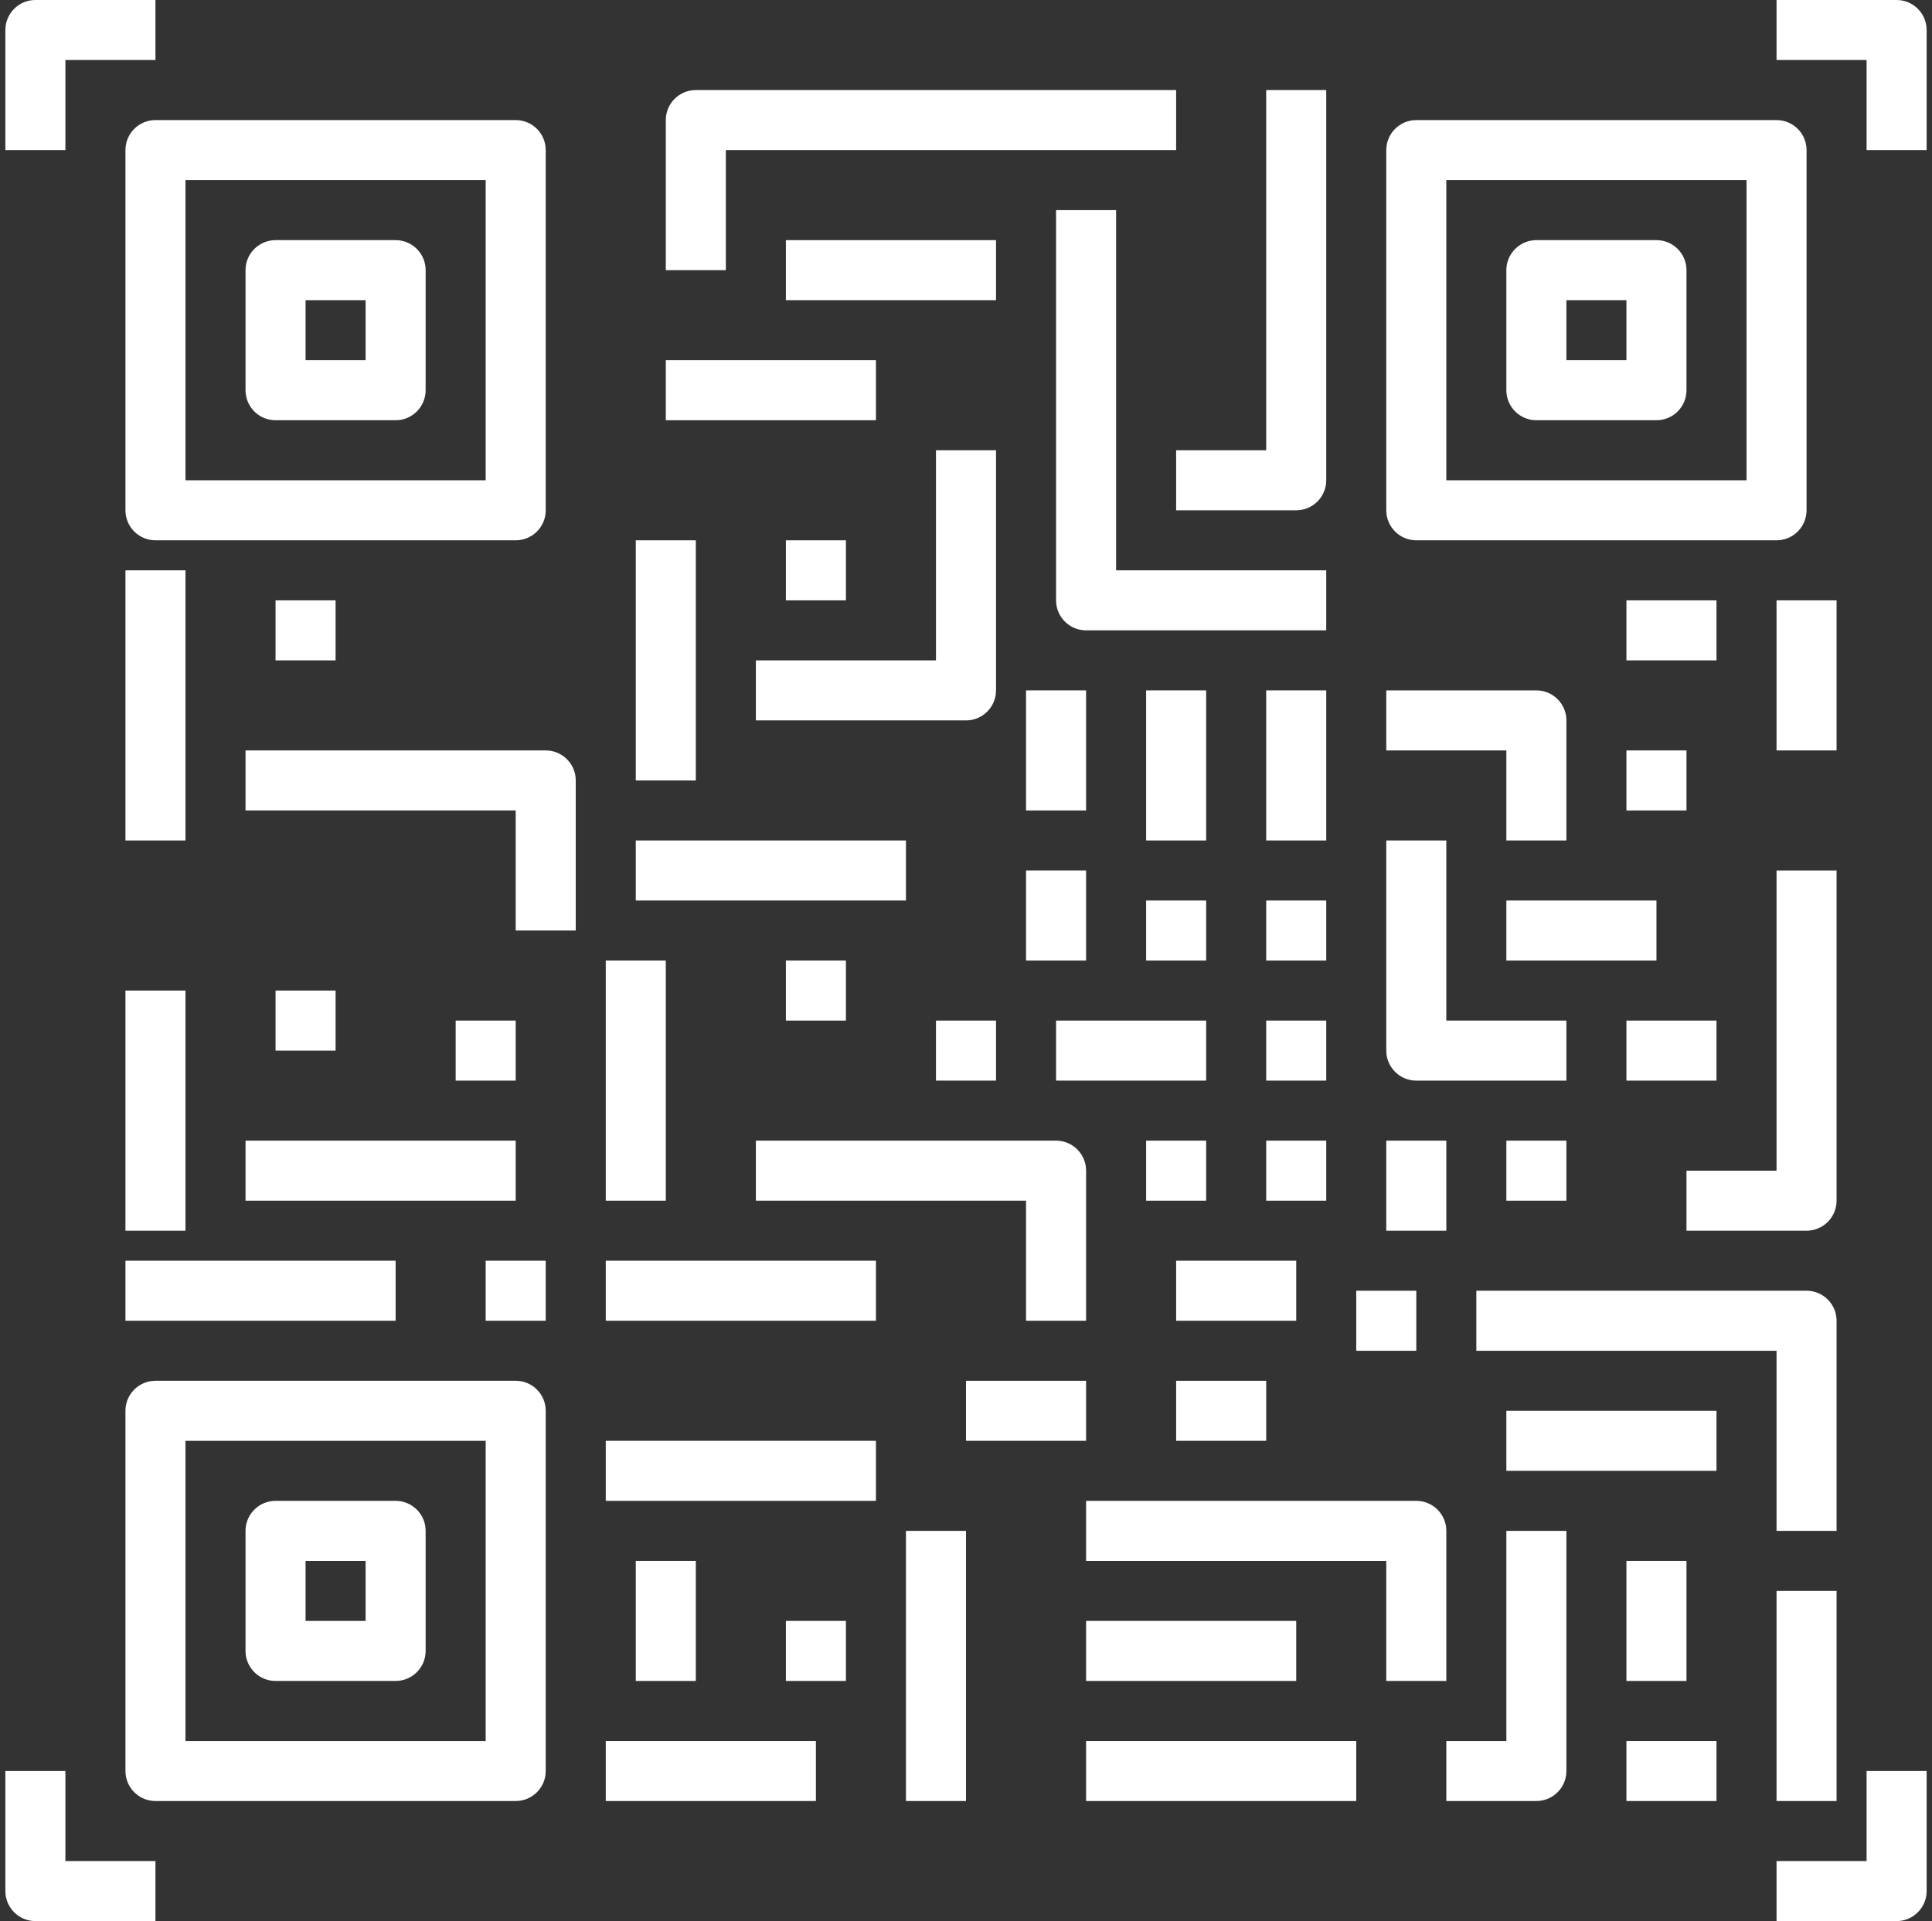 <svg width="180" height="179" viewBox="0 0 180 179" fill="none" xmlns="http://www.w3.org/2000/svg">
<rect x="0" y="0" width="180" height="179" fill="#333333" stroke="none"/>
<g clip-path="url(#clip0_93_3541)">
<path d="M112.375 64.328H106.781V78.312H112.375V64.328Z" fill="white"/>
<path d="M123.562 64.328H117.969V78.312H123.562V64.328Z" fill="white"/>
<path d="M112.375 83.906H106.781V89.5H112.375V83.906Z" fill="white"/>
<path d="M123.562 83.906H117.969V89.5H123.562V83.906Z" fill="white"/>
<path d="M92.797 95.094H87.203V100.688H92.797V95.094Z" fill="white"/>
<path d="M78.812 151.031H73.219V156.625H78.812V151.031Z" fill="white"/>
<path d="M123.562 95.094H117.969V100.688H123.562V95.094Z" fill="white"/>
<path d="M112.375 106.281H106.781V111.875H112.375V106.281Z" fill="white"/>
<path d="M123.562 106.281H117.969V111.875H123.562V106.281Z" fill="white"/>
<path d="M6.094 5.594H14.484V0H3.297C1.753 0 0.5 1.253 0.5 2.797V13.984H6.094V5.594Z" fill="white"/>
<path d="M176.703 0H165.516V5.594H173.906V13.984H179.5V2.797C179.5 1.253 178.247 0 176.703 0Z" fill="white"/>
<path d="M6.094 165.016H0.5V176.203C0.5 177.747 1.753 179 3.297 179H14.484V173.406H6.094V165.016Z" fill="white"/>
<path d="M173.906 173.406H165.516V179H176.703C178.247 179 179.5 177.747 179.5 176.203V165.016H173.906V173.406Z" fill="white"/>
<path d="M11.688 13.984V47.547C11.688 49.091 12.941 50.344 14.484 50.344H48.047C49.591 50.344 50.844 49.091 50.844 47.547V13.984C50.844 12.441 49.591 11.188 48.047 11.188H14.484C12.941 11.188 11.688 12.441 11.688 13.984ZM17.281 16.781H45.25V44.75H17.281V16.781Z" fill="white"/>
<path d="M36.859 22.375H25.672C24.128 22.375 22.875 23.628 22.875 25.172V36.359C22.875 37.903 24.128 39.156 25.672 39.156H36.859C38.403 39.156 39.656 37.903 39.656 36.359V25.172C39.656 23.628 38.403 22.375 36.859 22.375ZM34.062 33.562H28.469V27.969H34.062V33.562Z" fill="white"/>
<path d="M131.953 50.344H165.516C167.06 50.344 168.312 49.091 168.312 47.547V13.984C168.312 12.441 167.06 11.188 165.516 11.188H131.953C130.409 11.188 129.156 12.441 129.156 13.984V47.547C129.156 49.091 130.409 50.344 131.953 50.344ZM134.75 16.781H162.719V44.75H134.75V16.781Z" fill="white"/>
<path d="M154.328 22.375H143.141C141.597 22.375 140.344 23.628 140.344 25.172V36.359C140.344 37.903 141.597 39.156 143.141 39.156H154.328C155.872 39.156 157.125 37.903 157.125 36.359V25.172C157.125 23.628 155.872 22.375 154.328 22.375ZM151.531 33.562H145.938V27.969H151.531V33.562Z" fill="white"/>
<path d="M48.047 128.656H14.484C12.941 128.656 11.688 129.909 11.688 131.453V165.016C11.688 166.56 12.941 167.812 14.484 167.812H48.047C49.591 167.812 50.844 166.56 50.844 165.016V131.453C50.844 129.909 49.591 128.656 48.047 128.656ZM45.25 162.219H17.281V134.25H45.25V162.219Z" fill="white"/>
<path d="M25.672 156.625H36.859C38.403 156.625 39.656 155.372 39.656 153.828V142.641C39.656 141.097 38.403 139.844 36.859 139.844H25.672C24.128 139.844 22.875 141.097 22.875 142.641V153.828C22.875 155.372 24.128 156.625 25.672 156.625ZM28.469 145.438H34.062V151.031H28.469V145.438Z" fill="white"/>
<path d="M123.562 53.141H103.984V19.578H98.391V55.938C98.391 57.481 99.644 58.734 101.188 58.734H123.562V53.141Z" fill="white"/>
<path d="M81.609 33.562H62.031V39.156H81.609V33.562Z" fill="white"/>
<path d="M92.797 22.375H73.219V27.969H92.797V22.375Z" fill="white"/>
<path d="M17.281 53.141H11.688V78.312H17.281V53.141Z" fill="white"/>
<path d="M50.844 69.922H22.875V75.516H48.047V86.703H53.641V72.719C53.641 71.175 52.388 69.922 50.844 69.922Z" fill="white"/>
<path d="M31.266 55.938H25.672V61.531H31.266V55.938Z" fill="white"/>
<path d="M64.828 50.344H59.234V72.719H64.828V50.344Z" fill="white"/>
<path d="M84.406 78.312H59.234V83.906H84.406V78.312Z" fill="white"/>
<path d="M171.109 81.109H165.516V109.078H157.125V114.672H168.312C169.856 114.672 171.109 113.419 171.109 111.875V81.109Z" fill="white"/>
<path d="M78.812 50.344H73.219V55.938H78.812V50.344Z" fill="white"/>
<path d="M17.281 92.297H11.688V114.672H17.281V92.297Z" fill="white"/>
<path d="M36.859 117.469H11.688V123.062H36.859V117.469Z" fill="white"/>
<path d="M140.344 78.312H145.938V67.125C145.938 65.581 144.684 64.328 143.141 64.328H129.156V69.922H140.344V78.312Z" fill="white"/>
<path d="M31.266 92.297H25.672V97.891H31.266V92.297Z" fill="white"/>
<path d="M62.031 89.5H56.438V111.875H62.031V89.5Z" fill="white"/>
<path d="M81.609 117.469H56.438V123.062H81.609V117.469Z" fill="white"/>
<path d="M48.047 106.281H22.875V111.875H48.047V106.281Z" fill="white"/>
<path d="M64.828 145.438H59.234V156.625H64.828V145.438Z" fill="white"/>
<path d="M81.609 134.25H56.438V139.844H81.609V134.25Z" fill="white"/>
<path d="M101.188 123.062V109.078C101.188 107.534 99.934 106.281 98.391 106.281H70.422V111.875H95.594V123.062H101.188Z" fill="white"/>
<path d="M78.812 89.5H73.219V95.094H78.812V89.5Z" fill="white"/>
<path d="M48.047 95.094H42.453V100.688H48.047V95.094Z" fill="white"/>
<path d="M171.109 148.234H165.516V167.812H171.109V148.234Z" fill="white"/>
<path d="M159.922 162.219H151.531V167.812H159.922V162.219Z" fill="white"/>
<path d="M157.125 145.438H151.531V156.625H157.125V145.438Z" fill="white"/>
<path d="M171.109 123.062C171.109 121.519 169.856 120.266 168.312 120.266H137.547V125.859H165.516V142.641H171.109V123.062Z" fill="white"/>
<path d="M134.75 156.625V142.641C134.75 141.097 133.497 139.844 131.953 139.844H101.188V145.438H129.156V156.625H134.75Z" fill="white"/>
<path d="M159.922 131.453H140.344V137.047H159.922V131.453Z" fill="white"/>
<path d="M76.016 162.219H56.438V167.812H76.016V162.219Z" fill="white"/>
<path d="M90 142.641H84.406V167.812H90V142.641Z" fill="white"/>
<path d="M101.188 128.656H90V134.25H101.188V128.656Z" fill="white"/>
<path d="M131.953 100.688H145.938V95.094H134.75V78.312H129.156V97.891C129.156 99.434 130.409 100.688 131.953 100.688Z" fill="white"/>
<path d="M154.328 83.906H140.344V89.5H154.328V83.906Z" fill="white"/>
<path d="M159.922 55.938H151.531V61.531H159.922V55.938Z" fill="white"/>
<path d="M171.109 55.938H165.516V69.922H171.109V55.938Z" fill="white"/>
<path d="M157.125 69.922H151.531V75.516H157.125V69.922Z" fill="white"/>
<path d="M109.578 47.547H120.766C122.309 47.547 123.562 46.294 123.562 44.75V8.391H117.969V41.953H109.578V47.547Z" fill="white"/>
<path d="M67.625 13.984H109.578V8.391H64.828C63.284 8.391 62.031 9.644 62.031 11.188V25.172H67.625V13.984Z" fill="white"/>
<path d="M70.422 67.125H90C91.544 67.125 92.797 65.872 92.797 64.328V41.953H87.203V61.531H70.422V67.125Z" fill="white"/>
<path d="M101.188 64.328H95.594V75.516H101.188V64.328Z" fill="white"/>
<path d="M120.766 151.031H101.188V156.625H120.766V151.031Z" fill="white"/>
<path d="M126.359 162.219H101.188V167.812H126.359V162.219Z" fill="white"/>
<path d="M140.344 162.219H134.75V167.812H143.141C144.684 167.812 145.938 166.559 145.938 165.016V142.641H140.344V162.219Z" fill="white"/>
<path d="M50.844 117.469H45.25V123.062H50.844V117.469Z" fill="white"/>
<path d="M120.766 117.469H109.578V123.062H120.766V117.469Z" fill="white"/>
<path d="M134.75 106.281H129.156V114.672H134.75V106.281Z" fill="white"/>
<path d="M131.953 120.266H126.359V125.859H131.953V120.266Z" fill="white"/>
<path d="M117.969 128.656H109.578V134.25H117.969V128.656Z" fill="white"/>
<path d="M145.938 106.281H140.344V111.875H145.938V106.281Z" fill="white"/>
<path d="M159.922 95.094H151.531V100.688H159.922V95.094Z" fill="white"/>
<path d="M112.375 95.094H98.391V100.688H112.375V95.094Z" fill="white"/>
<path d="M101.188 81.109H95.594V89.5H101.188V81.109Z" fill="white"/>
</g>
<defs>
<clipPath id="clip0_93_3541">
<rect width="179" height="179" fill="white" transform="translate(0.5)"/>
</clipPath>
</defs>
</svg>
